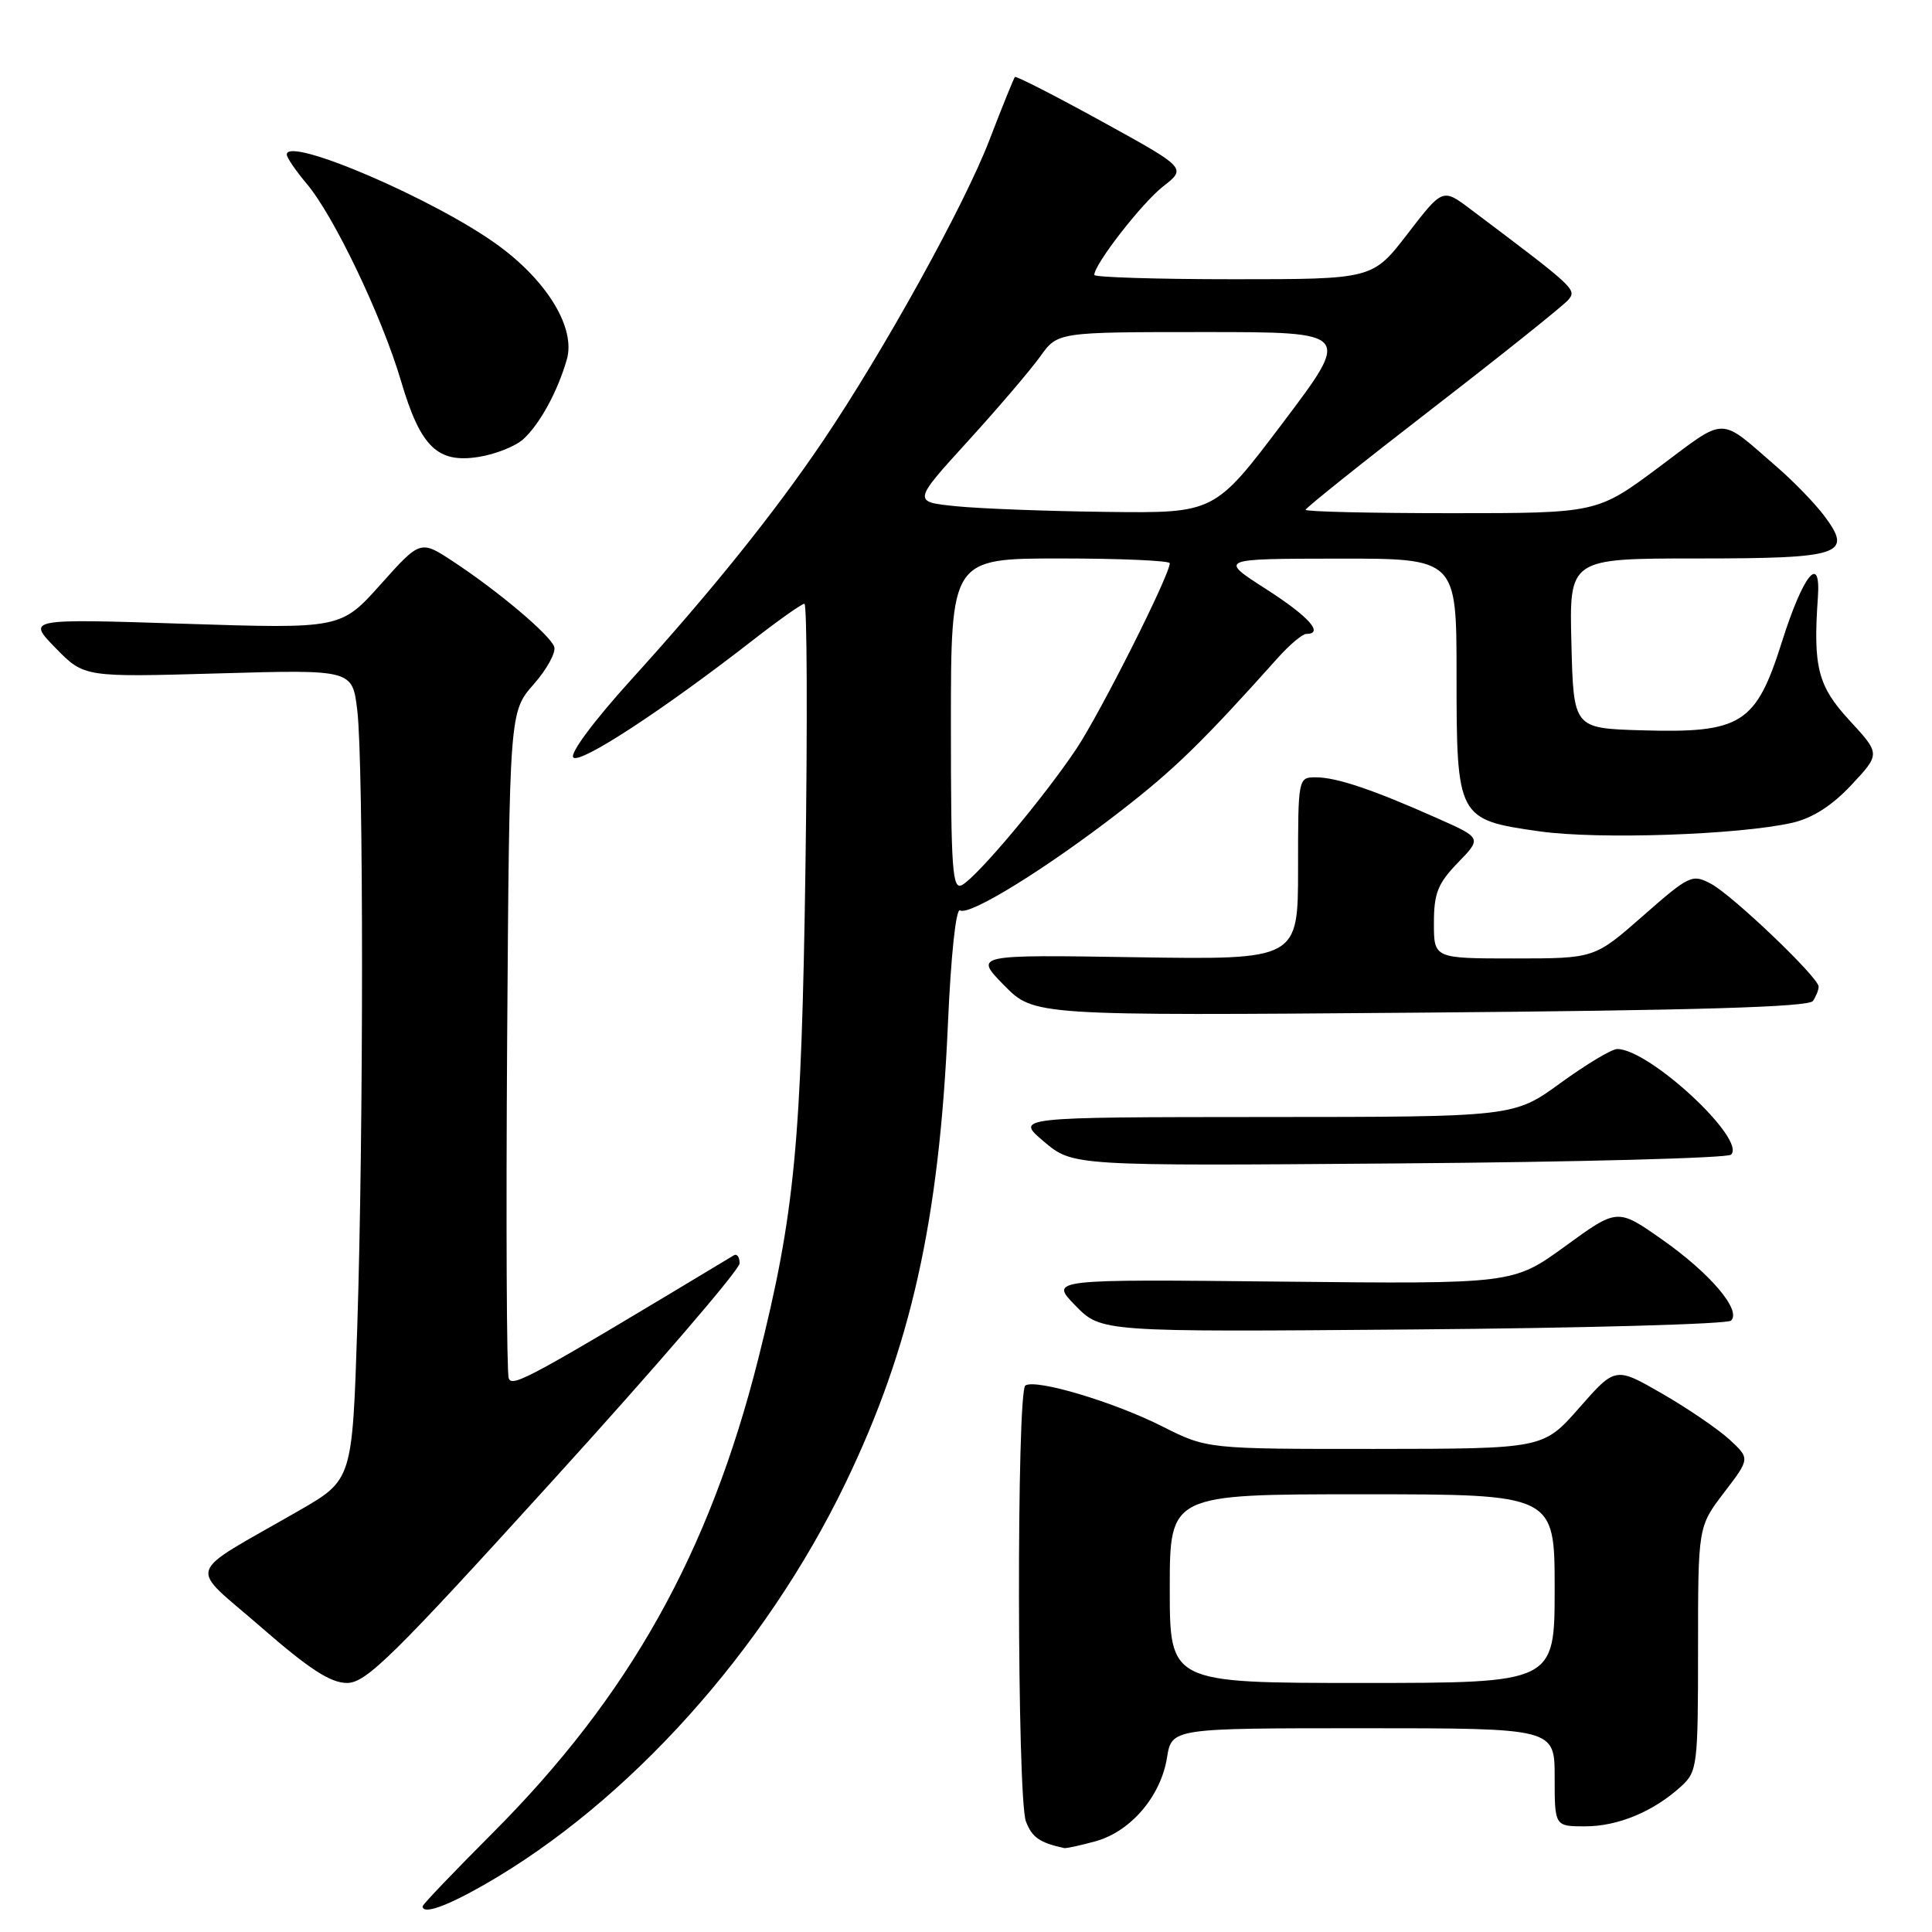 <?xml version="1.0" encoding="UTF-8" standalone="no"?>
<!DOCTYPE svg PUBLIC "-//W3C//DTD SVG 1.1//EN" "http://www.w3.org/Graphics/SVG/1.1/DTD/svg11.dtd" >
<svg xmlns="http://www.w3.org/2000/svg" xmlns:xlink="http://www.w3.org/1999/xlink" version="1.1" viewBox="0 0 256 256">
 <g >
 <path fill="currentColor"
d=" M 64.16 249.74 C 83.24 238.83 101.32 218.73 112.04 196.50 C 120.70 178.55 124.46 161.70 125.60 135.78 C 126.00 126.59 126.67 120.30 127.21 120.63 C 128.45 121.40 138.70 115.06 148.50 107.46 C 155.64 101.93 159.35 98.31 169.33 87.16 C 170.89 85.42 172.58 84.00 173.08 84.00 C 175.50 84.00 173.42 81.68 167.75 78.05 C 161.50 74.04 161.50 74.04 177.25 74.02 C 193.00 74.00 193.00 74.00 193.00 89.39 C 193.00 108.41 193.11 108.62 204.00 110.16 C 211.80 111.26 230.42 110.63 237.50 109.02 C 240.18 108.40 242.76 106.75 245.33 104.00 C 249.16 99.90 249.16 99.90 245.08 95.47 C 240.87 90.91 240.23 88.40 240.88 79.15 C 241.29 73.22 238.93 76.14 236.12 85.03 C 232.67 95.96 230.75 97.16 217.50 96.77 C 208.50 96.50 208.50 96.50 208.22 85.25 C 207.93 74.00 207.93 74.00 224.84 74.00 C 244.03 74.00 245.57 73.49 241.73 68.36 C 240.50 66.72 237.70 63.82 235.50 61.92 C 227.64 55.10 228.92 55.10 219.83 61.89 C 211.63 68.00 211.63 68.00 192.32 68.00 C 181.69 68.00 173.00 67.80 173.00 67.55 C 173.00 67.31 180.58 61.25 189.85 54.09 C 199.12 46.93 207.20 40.46 207.82 39.72 C 208.95 38.36 208.73 38.16 194.85 27.72 C 191.16 24.94 191.16 24.94 186.52 30.97 C 181.88 37.00 181.88 37.00 163.44 37.00 C 153.30 37.00 145.00 36.74 145.00 36.43 C 145.00 35.01 151.30 26.91 154.11 24.71 C 157.23 22.27 157.23 22.27 146.00 16.09 C 139.82 12.69 134.64 10.04 134.48 10.20 C 134.33 10.37 132.80 14.14 131.09 18.59 C 127.78 27.20 117.13 46.46 109.07 58.40 C 102.65 67.91 94.30 78.31 83.70 89.99 C 78.68 95.53 75.46 99.86 75.97 100.37 C 76.87 101.27 87.81 94.12 99.73 84.85 C 103.15 82.18 106.24 80.00 106.59 80.00 C 106.94 80.00 107.00 95.64 106.73 114.75 C 106.20 151.55 105.31 160.82 100.48 180.03 C 93.99 205.78 83.40 224.71 65.32 242.84 C 60.19 247.98 56.00 252.36 56.00 252.59 C 56.00 253.72 59.06 252.65 64.16 249.74 Z  M 145.19 243.97 C 149.83 242.68 153.81 238.01 154.63 232.92 C 155.26 229.00 155.26 229.00 180.63 229.00 C 206.00 229.00 206.00 229.00 206.00 235.50 C 206.00 242.00 206.00 242.00 210.05 242.00 C 214.39 242.00 219.12 240.03 222.75 236.71 C 224.91 234.74 225.00 233.97 225.00 218.47 C 225.00 202.29 225.00 202.29 228.44 197.78 C 231.89 193.27 231.89 193.27 229.19 190.77 C 227.71 189.40 223.70 186.66 220.27 184.68 C 214.05 181.09 214.05 181.09 209.27 186.53 C 204.50 191.97 204.50 191.97 182.22 191.99 C 159.94 192.00 159.94 192.00 153.98 188.99 C 147.60 185.77 137.30 182.69 135.87 183.58 C 134.69 184.31 134.76 238.23 135.94 241.35 C 136.75 243.46 137.74 244.16 141.00 244.88 C 141.28 244.94 143.16 244.53 145.19 243.97 Z  M 73.44 195.96 C 86.95 181.09 98.00 168.24 98.00 167.40 C 98.00 166.57 97.66 166.09 97.25 166.33 C 70.20 182.62 67.89 183.88 67.41 182.64 C 67.13 181.90 67.04 161.73 67.20 137.81 C 67.50 94.33 67.50 94.33 70.72 90.67 C 72.49 88.65 73.71 86.41 73.43 85.68 C 72.81 84.07 66.05 78.36 60.10 74.44 C 55.71 71.54 55.71 71.54 50.44 77.43 C 45.17 83.32 45.17 83.32 24.37 82.65 C 3.58 81.98 3.58 81.98 7.36 85.86 C 11.15 89.74 11.15 89.74 28.92 89.23 C 46.69 88.72 46.69 88.72 47.34 94.11 C 48.18 101.12 48.18 149.85 47.34 175.80 C 46.68 196.10 46.68 196.10 39.59 200.18 C 24.25 209.01 24.87 207.13 34.55 215.57 C 40.95 221.15 43.79 223.00 45.98 223.00 C 48.51 223.00 52.05 219.52 73.44 195.96 Z  M 229.37 174.99 C 230.79 173.63 226.60 168.71 220.23 164.24 C 214.32 160.09 214.32 160.09 207.41 165.12 C 200.50 170.14 200.50 170.14 169.79 169.82 C 139.08 169.50 139.08 169.50 142.50 173.00 C 145.92 176.50 145.92 176.50 187.21 176.16 C 209.92 175.98 228.89 175.45 229.37 174.99 Z  M 229.37 153.00 C 231.46 151.00 218.54 139.00 214.29 139.00 C 213.56 139.00 210.19 141.03 206.78 143.50 C 200.60 148.00 200.60 148.00 167.55 148.01 C 134.50 148.03 134.50 148.03 138.32 151.26 C 142.15 154.50 142.15 154.50 185.32 154.16 C 209.07 153.98 228.89 153.45 229.37 153.00 Z  M 240.23 132.63 C 240.64 132.01 240.98 131.16 240.98 130.74 C 241.01 129.55 229.60 118.65 226.72 117.11 C 224.23 115.78 223.85 115.96 217.70 121.36 C 211.28 127.00 211.28 127.00 200.64 127.00 C 190.00 127.00 190.00 127.00 190.00 122.30 C 190.00 118.37 190.52 117.06 193.17 114.32 C 196.35 111.04 196.35 111.04 190.42 108.41 C 181.96 104.64 177.10 103.00 174.37 103.00 C 172.01 103.00 172.00 103.03 172.00 115.09 C 172.00 127.17 172.00 127.17 150.54 126.84 C 129.07 126.50 129.07 126.50 133.04 130.55 C 137.01 134.59 137.01 134.59 188.26 134.18 C 224.84 133.88 239.71 133.44 240.23 132.63 Z  M 69.33 58.20 C 71.51 56.23 73.89 51.88 75.11 47.62 C 76.29 43.51 72.58 37.33 66.09 32.57 C 57.83 26.50 38.00 17.97 38.00 20.48 C 38.00 20.88 39.19 22.63 40.65 24.36 C 44.25 28.62 50.62 41.95 53.14 50.50 C 55.72 59.24 57.97 61.42 63.45 60.54 C 65.65 60.19 68.29 59.14 69.33 58.20 Z  M 126.00 96.05 C 126.00 74.00 126.00 74.00 140.50 74.00 C 148.47 74.00 155.00 74.29 155.00 74.63 C 155.00 76.19 145.83 94.41 142.64 99.20 C 138.38 105.59 129.57 116.10 127.49 117.26 C 126.19 117.99 126.00 115.32 126.00 96.05 Z  M 126.71 67.08 C 120.93 66.50 120.93 66.50 128.23 58.48 C 132.25 54.07 136.57 49.00 137.84 47.23 C 140.14 44.00 140.14 44.00 159.60 44.00 C 179.06 44.00 179.06 44.00 170.00 56.00 C 160.94 68.00 160.94 68.00 146.72 67.83 C 138.90 67.74 129.90 67.40 126.71 67.08 Z  M 155.00 210.50 C 155.00 198.00 155.00 198.00 180.50 198.00 C 206.00 198.00 206.00 198.00 206.00 210.50 C 206.00 223.00 206.00 223.00 180.50 223.00 C 155.00 223.00 155.00 223.00 155.00 210.50 Z "/>
</g>
</svg>